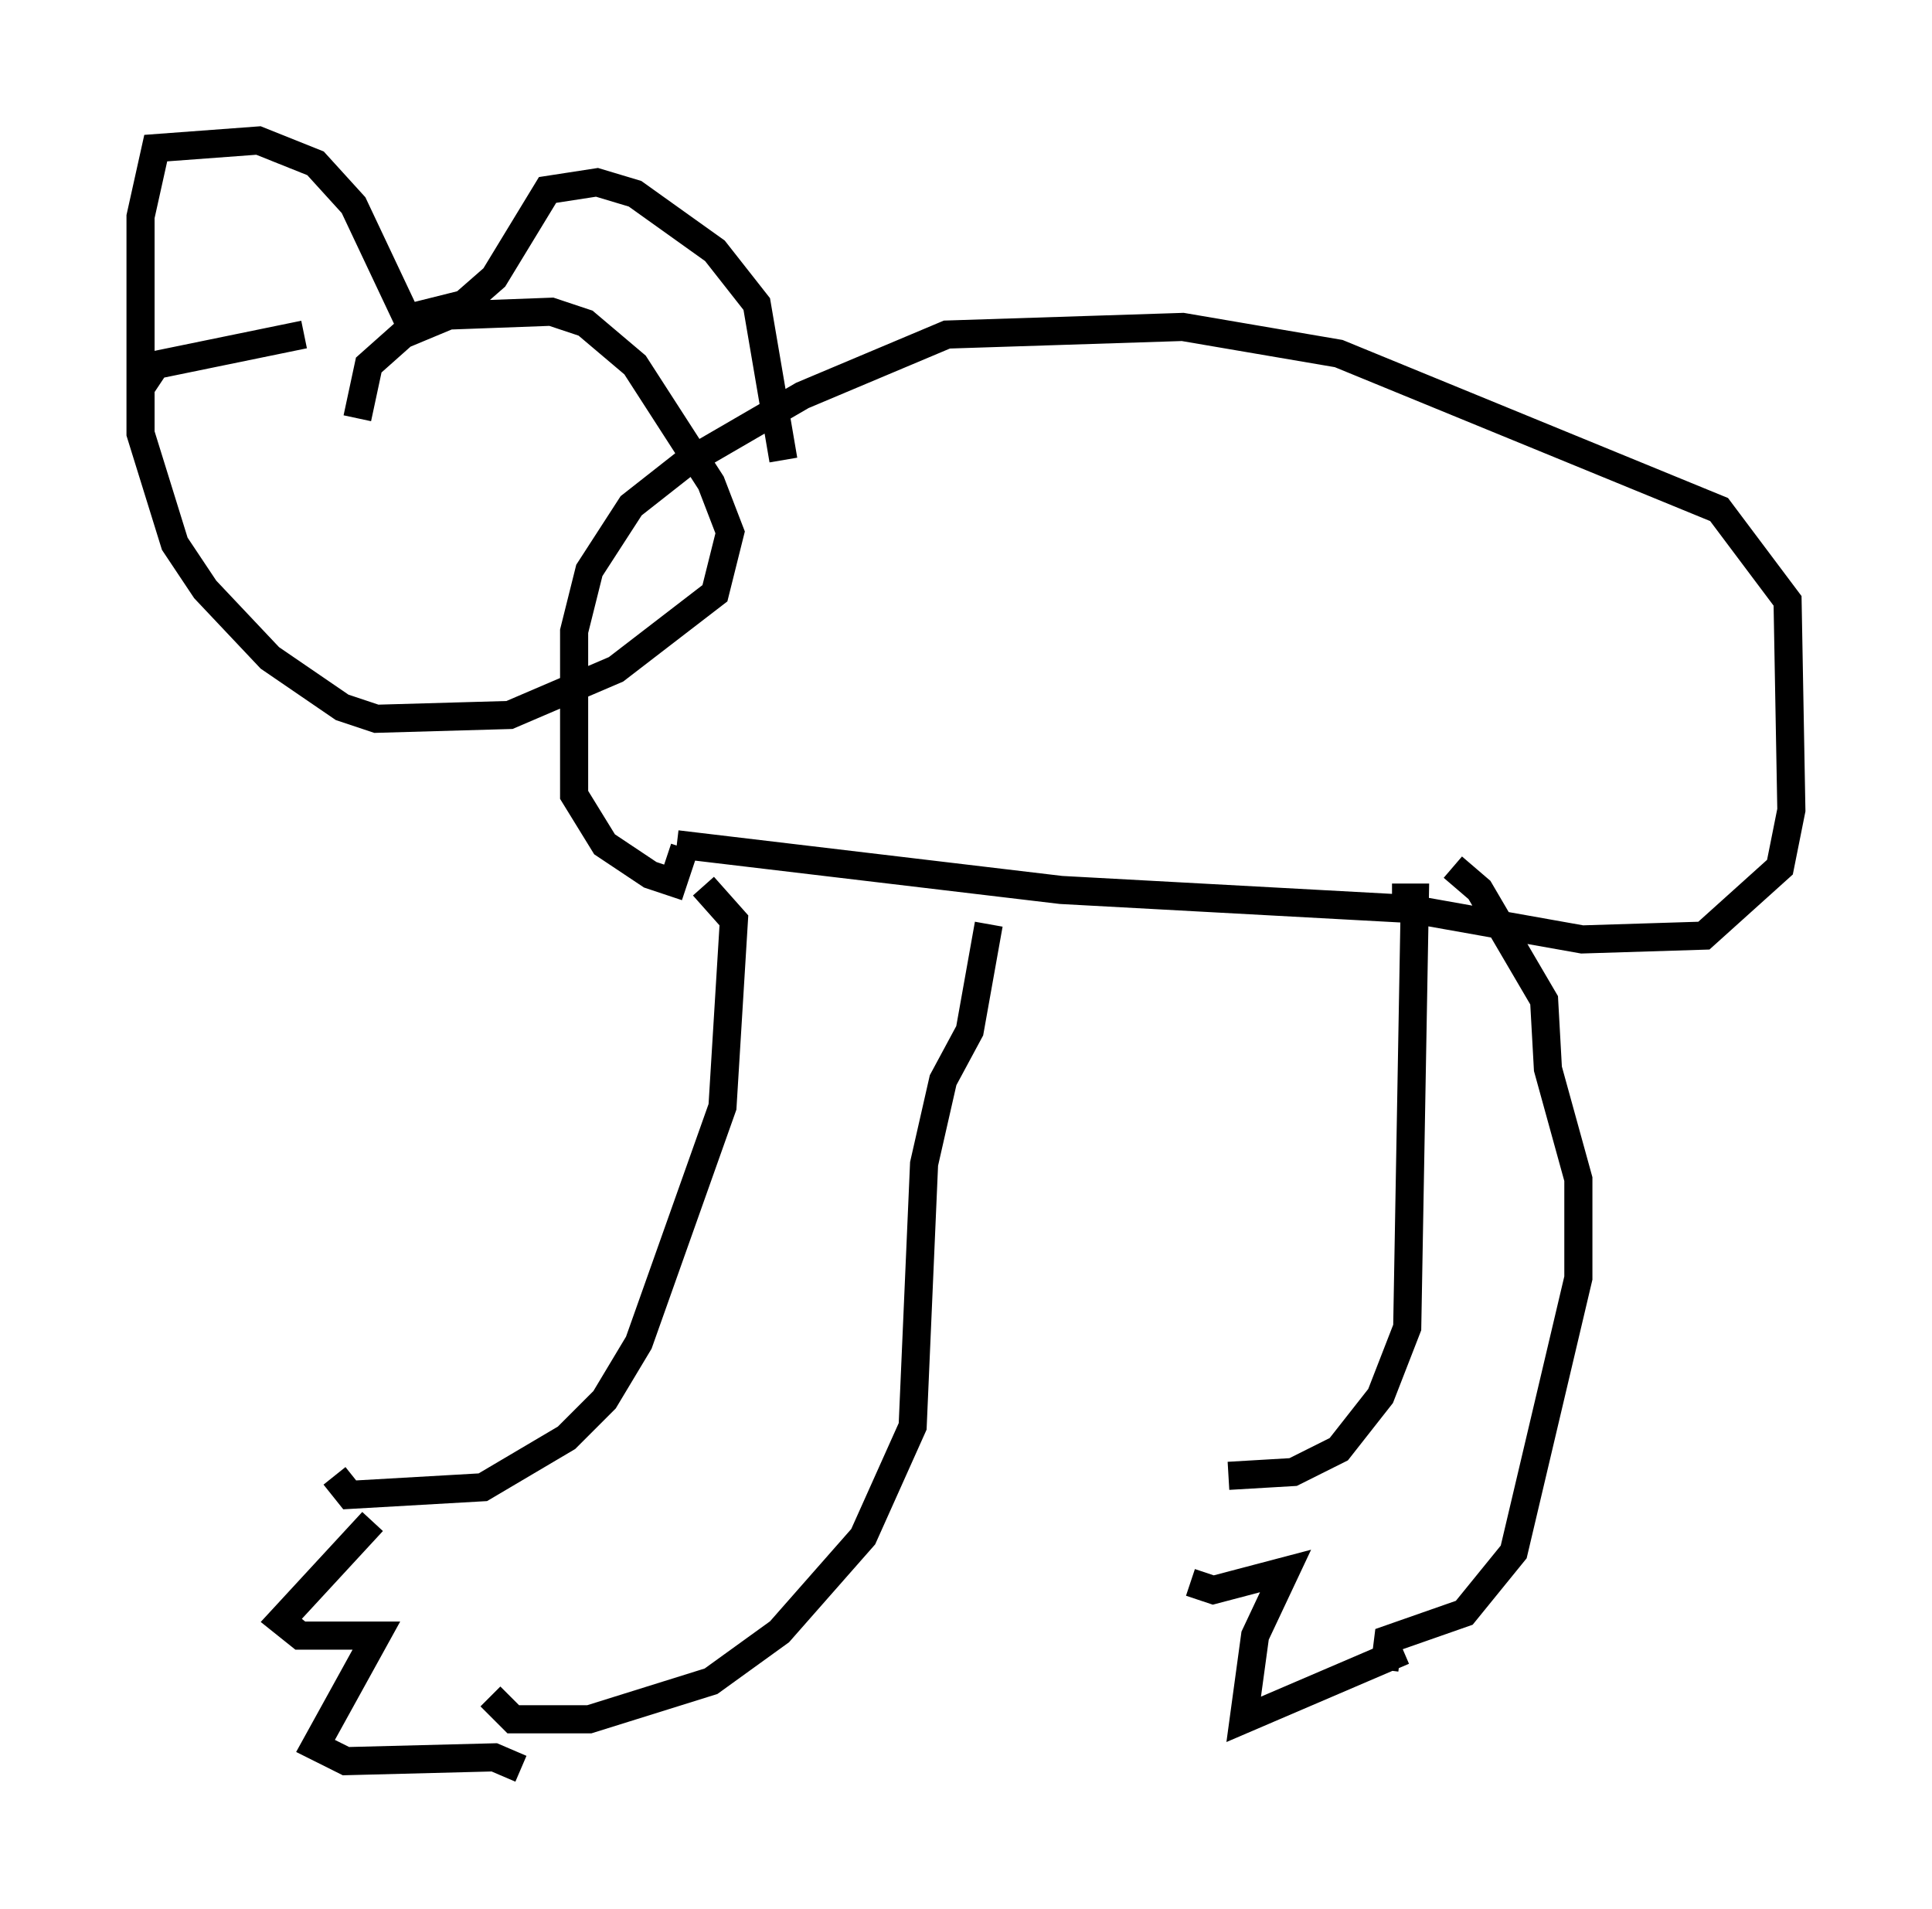 <?xml version="1.0" encoding="utf-8" ?>
<svg baseProfile="full" height="67.915" version="1.1" width="68.727" xmlns="http://www.w3.org/2000/svg" xmlns:ev="http://www.w3.org/2001/xml-events" xmlns:xlink="http://www.w3.org/1999/xlink"><defs /><rect fill="white" height="67.915" width="68.727" x="0" y="0" /><path d="M45.054, 52.496 m-2.706, 3.789 l0.812, 0.271 2.571, -0.677 l-1.083, 2.3 -0.406, 2.977 l5.683, -2.436 m-36.671, -4.601 l-3.248, 3.518 0.677, 0.541 l2.706, 0.0 -2.165, 3.924 l1.083, 0.541 5.277, -0.135 l0.947, 0.406 m25.169, -10.419 l2.3, -0.135 1.624, -0.812 l1.488, -1.894 0.947, -2.436 l0.271, -15.291 -0.812, 0.0 m-0.271, 27.469 l0.135, -1.083 2.706, -0.947 l1.759, -2.165 2.3, -9.743 l0.0, -3.518 -1.083, -3.924 l-0.135, -2.436 -2.3, -3.924 l-0.947, -0.812 m-39.783, 21.651 l0.541, 0.677 4.736, -0.271 l2.977, -1.759 1.353, -1.353 l1.218, -2.03 2.977, -8.39 l0.406, -6.631 -1.083, -1.218 m-7.578, 28.822 l0.812, 0.812 2.706, 0.0 l4.33, -1.353 2.436, -1.759 l2.977, -3.383 1.759, -3.924 l0.406, -9.337 0.677, -2.977 l0.947, -1.759 0.677, -3.789 m-11.096, -2.842 l13.667, 1.624 12.449, 0.677 l6.089, 1.083 4.33, -0.135 l2.706, -2.436 0.406, -2.03 l-0.135, -7.442 -2.436, -3.248 l-13.532, -5.548 -5.548, -0.947 l-8.39, 0.271 -5.142, 2.165 l-4.195, 2.436 -1.894, 1.488 l-1.488, 2.3 -0.541, 2.165 l0.0, 5.819 1.083, 1.759 l1.624, 1.083 0.812, 0.271 l0.406, -1.218 m-11.637, -15.291 l0.406, -1.894 1.218, -1.083 l1.624, -0.677 3.654, -0.135 l1.218, 0.406 1.759, 1.488 l2.706, 4.195 0.677, 1.759 l-0.541, 2.165 -3.518, 2.706 l-3.789, 1.624 -4.736, 0.135 l-1.218, -0.406 -2.571, -1.759 l-2.3, -2.436 -1.083, -1.624 l-1.218, -3.924 0.0, -1.624 l0.541, -0.812 5.277, -1.083 m17.05, 4.465 l-0.947, -5.548 -1.488, -1.894 l-2.842, -2.03 -1.353, -0.406 l-1.759, 0.271 -1.894, 3.112 l-1.083, 0.947 -1.624, 0.406 m0.0, 0.947 l-2.3, -4.871 -1.353, -1.488 l-2.03, -0.812 -3.654, 0.271 l-0.541, 2.436 0.0, 7.713 " fill="none" stroke="black" stroke-width="1" /></svg>